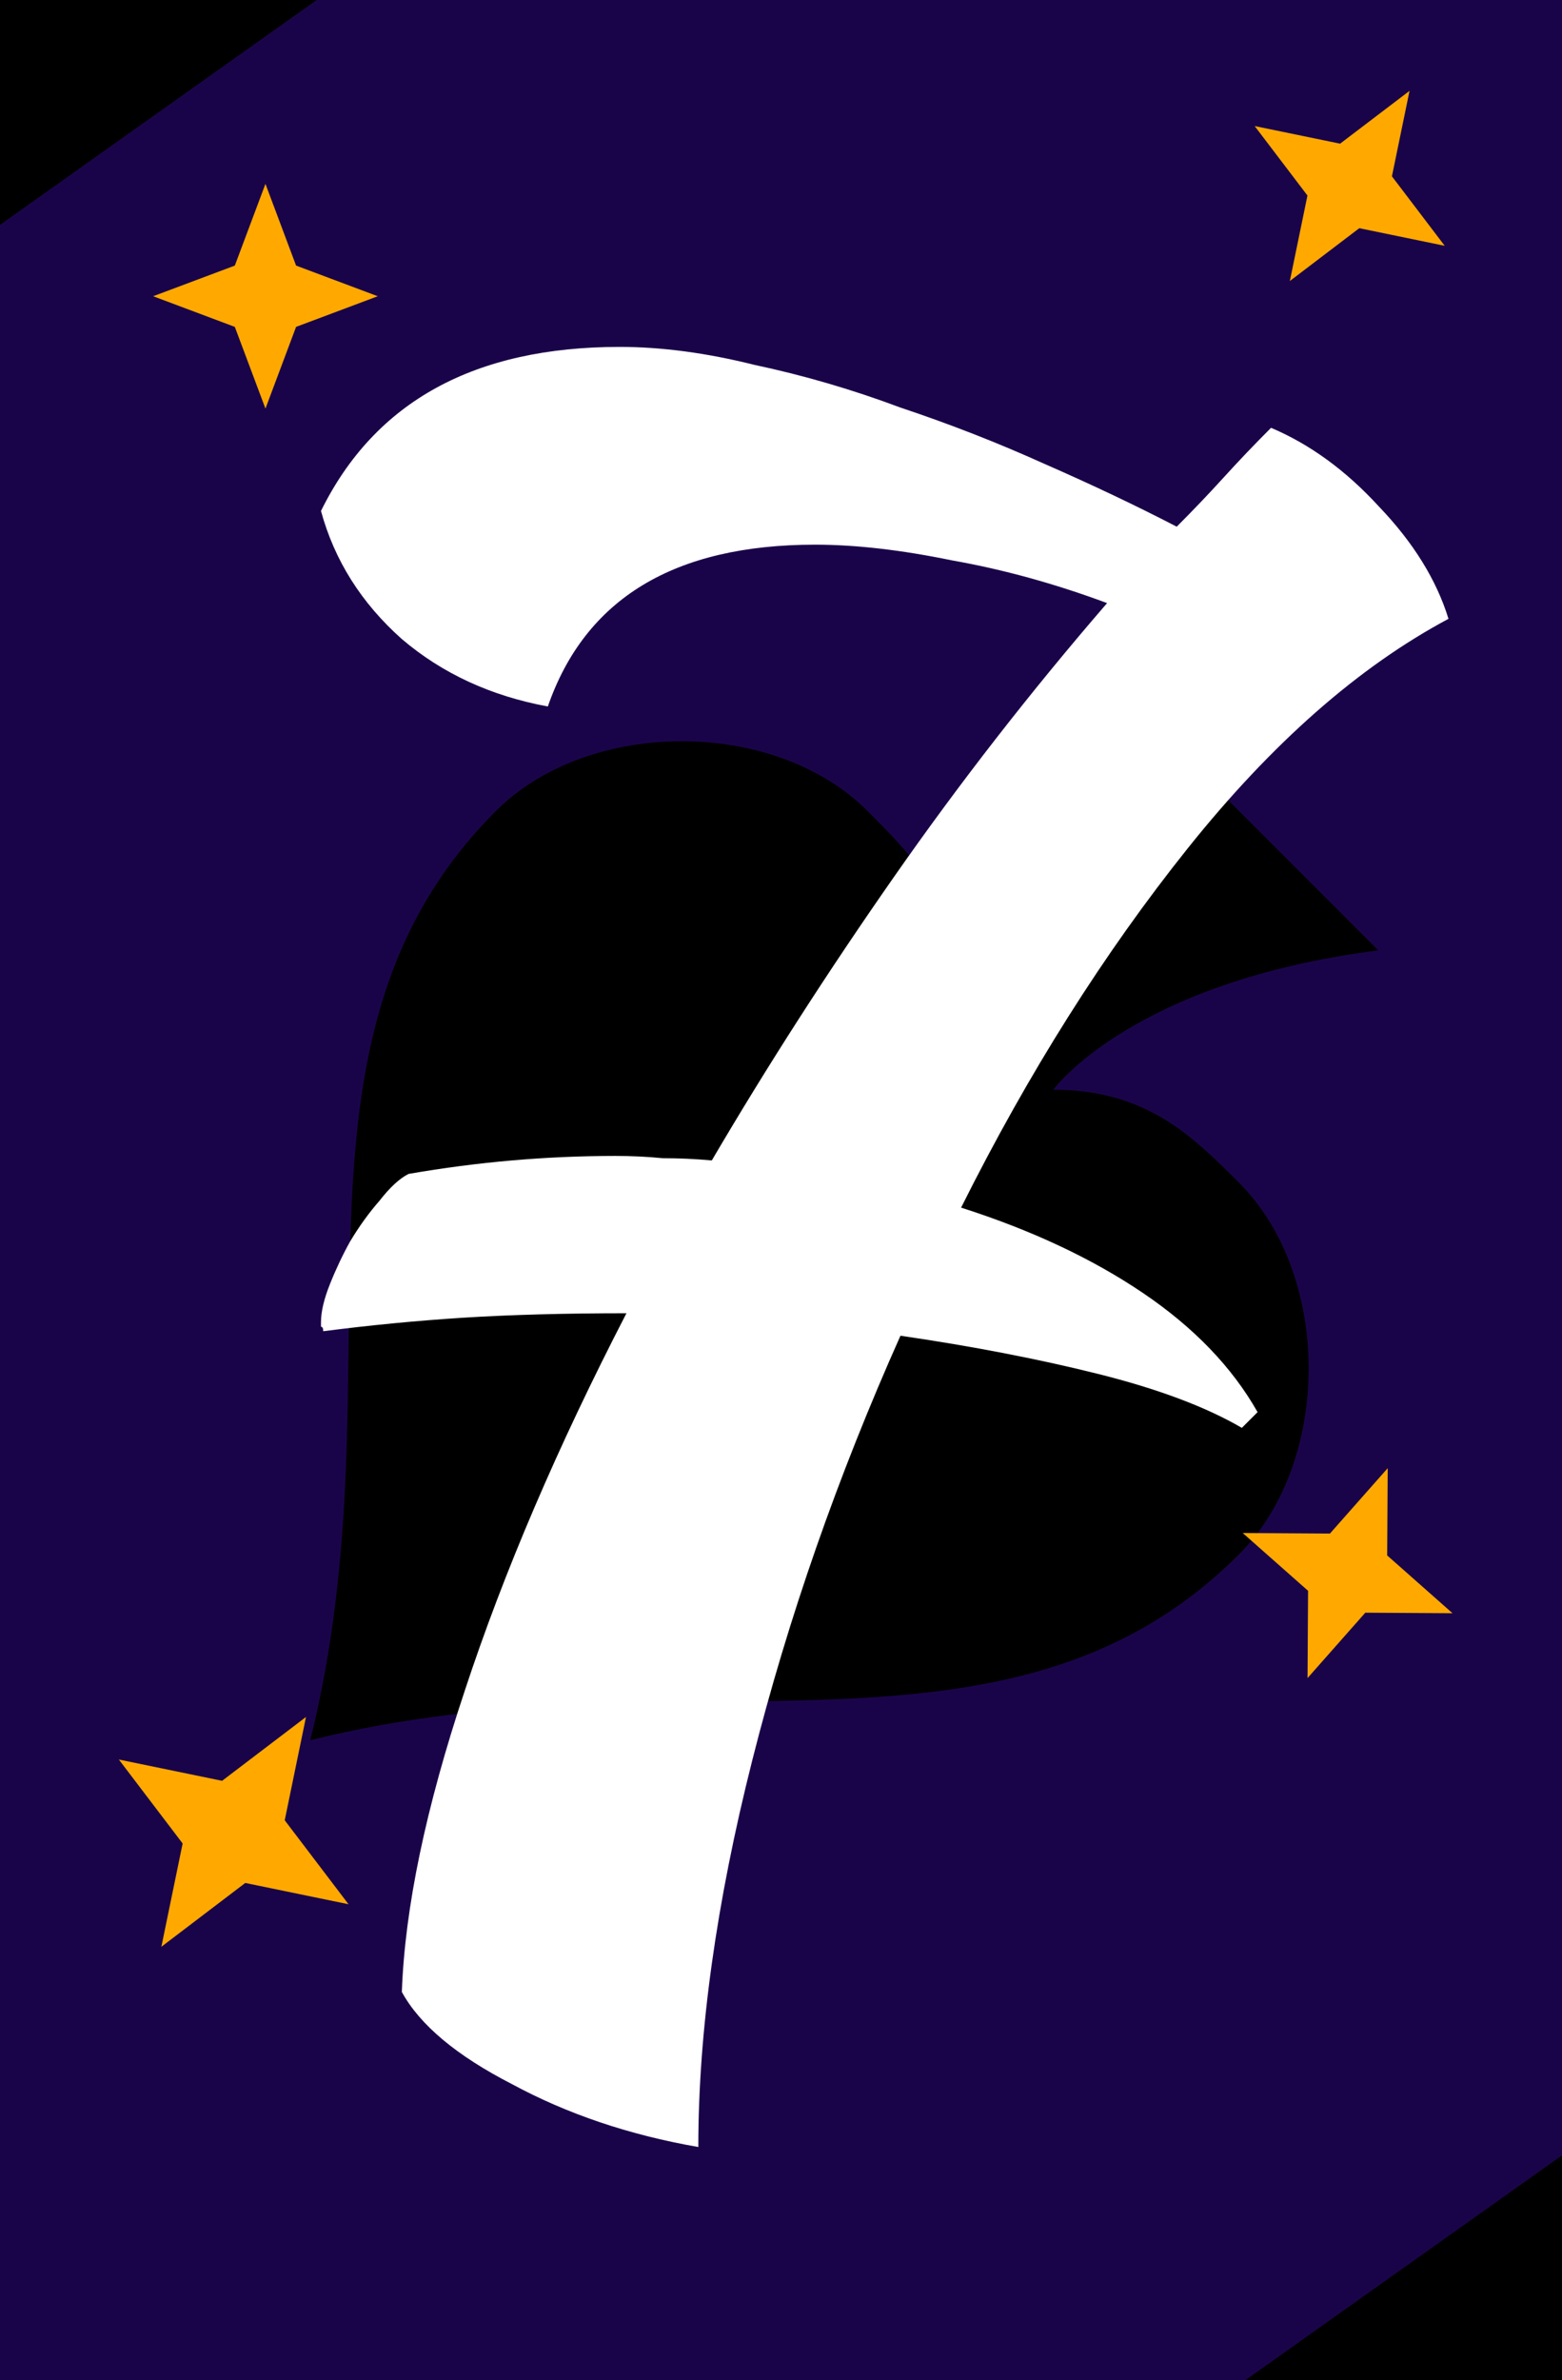 <svg width="153" height="233" viewBox="0 0 153 233" fill="none" xmlns="http://www.w3.org/2000/svg">
<path d="M0 0H153V233H0V0Z" fill="#1A0449"/>
<path d="M0 0H31L0 22V0Z" fill="black"/>
<path d="M153 233H122L153 211V233Z" fill="black"/>
<path d="M30.389 170.359C66.777 161.262 98.617 174.907 121.36 152.165C130.457 143.068 130.457 124.873 121.36 115.776C116.811 111.228 112.263 106.679 103.166 106.679C103.166 106.679 110.807 96.127 135.005 93.034L107.714 65.743C103.166 88.485 94.069 97.582 94.069 97.582C94.069 88.485 89.52 83.937 84.972 79.388C75.874 70.291 57.68 70.291 48.583 79.388C25.84 102.131 39.486 133.971 30.389 170.359Z" fill="black"/>
<path d="M40.021 114.92C43.394 114.333 46.767 113.893 50.141 113.6C53.514 113.307 56.887 113.16 60.261 113.16C61.874 113.16 63.414 113.233 64.881 113.38C66.494 113.38 68.107 113.453 69.721 113.6C75.147 104.36 81.087 95.12 87.541 85.88C93.994 76.64 100.961 67.693 108.441 59.04C103.307 57.133 98.247 55.74 93.261 54.86C88.274 53.833 83.801 53.32 79.841 53.32C66.054 53.32 57.327 58.6 53.661 69.16C48.087 68.133 43.321 65.933 39.361 62.56C35.401 59.04 32.761 54.86 31.441 50.02C36.721 39.313 46.474 33.96 60.701 33.96C64.807 33.96 69.207 34.547 73.901 35.72C78.741 36.747 83.507 38.14 88.201 39.9C93.041 41.513 97.734 43.347 102.281 45.4C106.974 47.453 111.301 49.507 115.261 51.56C116.874 49.947 118.414 48.333 119.881 46.72C121.347 45.107 122.887 43.493 124.501 41.88C128.314 43.493 131.834 46.06 135.061 49.58C138.434 53.1 140.707 56.767 141.881 60.58C133.081 65.273 124.574 72.753 116.361 83.02C108.147 93.287 100.741 105.02 94.141 118.22C101.034 120.42 106.974 123.207 111.961 126.58C116.947 129.953 120.687 133.84 123.181 138.24L121.641 139.78C118.121 137.727 113.427 135.967 107.561 134.5C101.694 133.033 95.241 131.787 88.201 130.76C82.041 144.547 77.201 158.407 73.681 172.34C70.161 186.273 68.401 198.887 68.401 210.18C61.654 209.007 55.567 206.953 50.141 204.02C44.714 201.233 41.121 198.227 39.361 195C39.654 186.787 41.707 176.96 45.521 165.52C49.334 153.933 54.614 141.613 61.361 128.56C55.347 128.56 49.994 128.707 45.301 129C40.754 129.293 36.207 129.733 31.661 130.32C31.661 130.027 31.587 129.88 31.441 129.88C31.441 129.88 31.441 129.733 31.441 129.44C31.441 128.413 31.734 127.167 32.321 125.7C32.907 124.233 33.567 122.84 34.301 121.52C35.181 120.053 36.134 118.733 37.161 117.56C38.187 116.24 39.141 115.36 40.021 114.92Z" fill="white"/>
<path d="M0 0H31L0 22V0Z" fill="black"/>
<path d="M26.001 18L23.001 26L15.001 29L23.001 32L26.001 40L29.001 32L37.001 29L29.001 26L26.001 18Z" fill="#FFA900"/>
<path d="M135.928 143.725L130.27 150.127L121.726 150.073L128.128 155.731L128.075 164.275L133.733 157.873L142.277 157.927L135.875 152.268L135.928 143.725Z" fill="#FFA900"/>
<path d="M122.896 12.34L128.067 19.142L126.342 27.51L133.144 22.339L141.512 24.063L136.341 17.262L138.065 8.894L131.264 14.065L122.896 12.34Z" fill="#FFA900"/>
<path d="M11.641 172.248L17.89 180.467L15.806 190.579L24.025 184.331L34.137 186.414L27.889 178.195L29.972 168.083L21.753 174.332L11.641 172.248Z" fill="#FFA900"/>
</svg>

